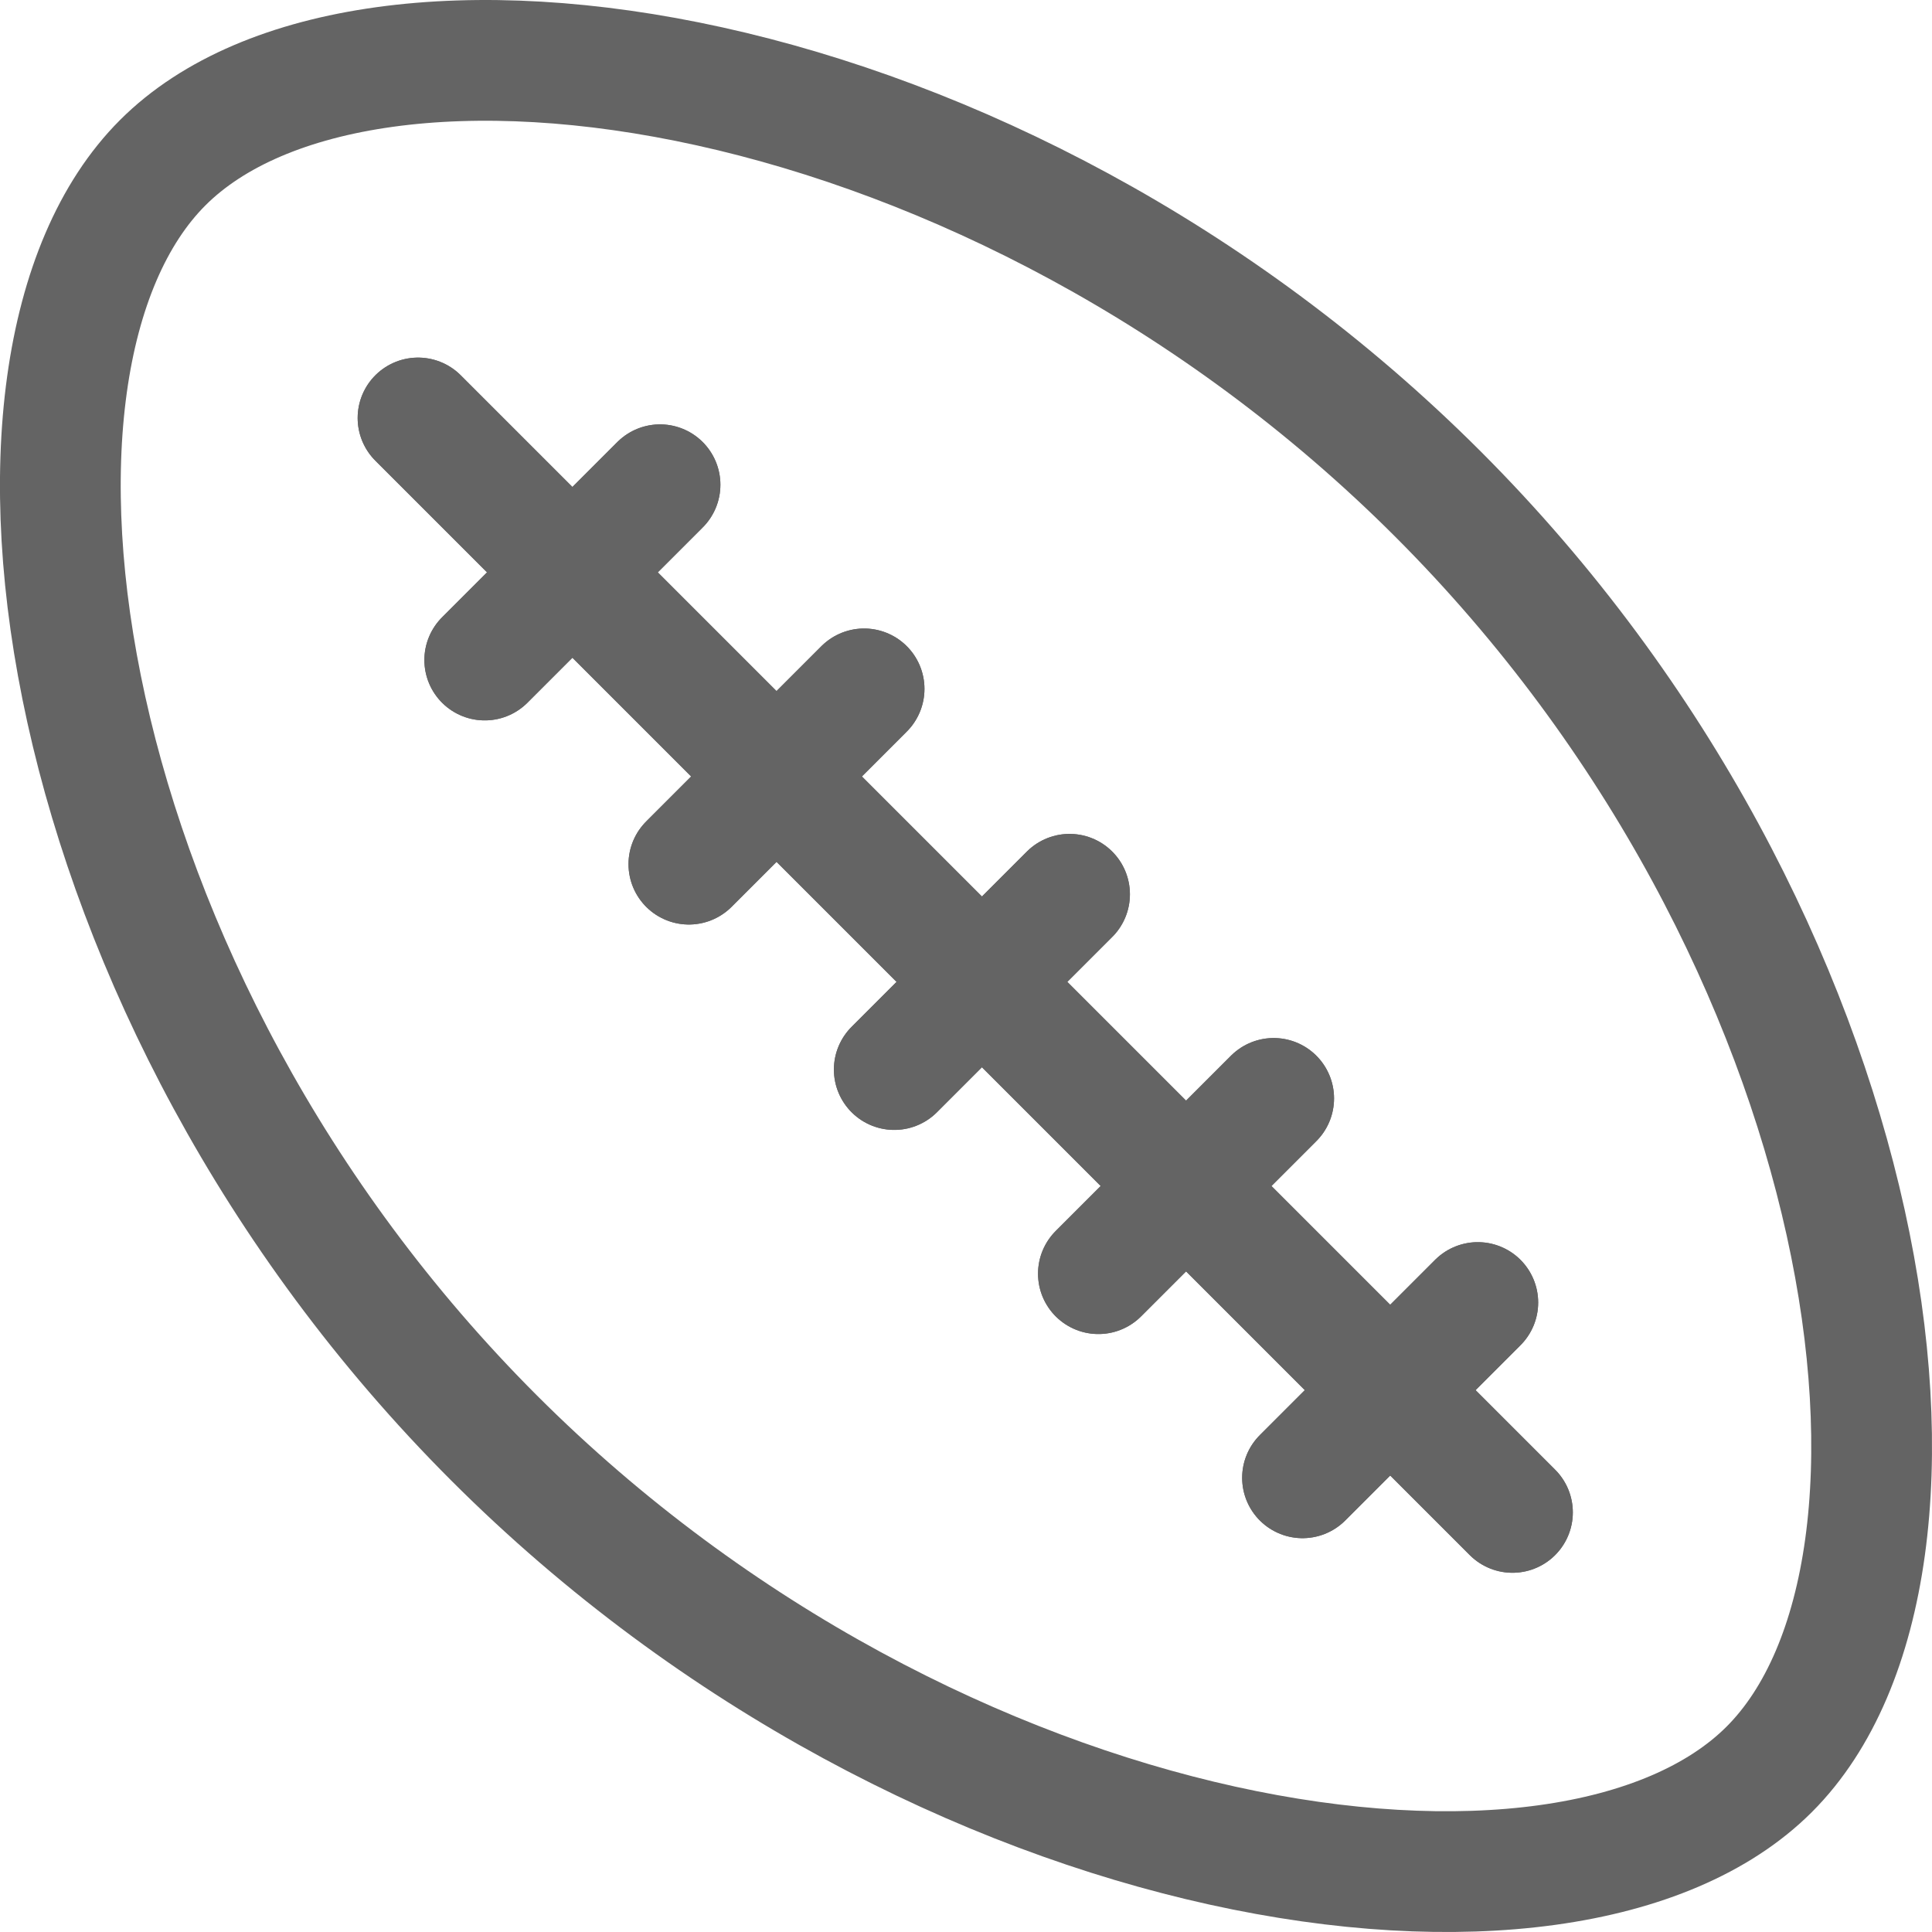 <?xml version="1.0" encoding="utf-8"?>
<!-- Generator: Adobe Illustrator 16.0.0, SVG Export Plug-In . SVG Version: 6.00 Build 0)  -->
<!DOCTYPE svg PUBLIC "-//W3C//DTD SVG 1.1//EN" "http://www.w3.org/Graphics/SVG/1.1/DTD/svg11.dtd">
<svg version="1.1" id="Layer_1" xmlns="http://www.w3.org/2000/svg" xmlns:xlink="http://www.w3.org/1999/xlink" x="0px" y="0px"
	 width="32px" height="32px" viewBox="0 0 32 32" enable-background="new 0 0 32 32" xml:space="preserve">
<g>
	
		<path fill="none" stroke="#646464" stroke-width="2" stroke-linecap="round" stroke-linejoin="round" stroke-miterlimit="10" d="
		M29.305,29.305c3.342-3.341,1.859-13.774-5.488-21.122C16.469,0.835,6.035-0.646,2.695,2.695
		c-3.342,3.341-1.861,13.773,5.488,21.122C15.531,31.165,25.965,32.646,29.305,29.305z"/>
	
		<line fill="none" stroke="#646464" stroke-width="2" stroke-linecap="round" stroke-linejoin="round" stroke-miterlimit="10" x1="6.924" y1="6.923" x2="25.051" y2="25.05"/>
	
		<line fill="none" stroke="#646464" stroke-width="2" stroke-linecap="round" stroke-linejoin="round" stroke-miterlimit="10" x1="8.029" y1="10.932" x2="10.932" y2="8.029"/>
	
		<line fill="none" stroke="#646464" stroke-width="2" stroke-linecap="round" stroke-linejoin="round" stroke-miterlimit="10" x1="11.41" y1="14.313" x2="14.312" y2="11.41"/>
	
		<line fill="none" stroke="#646464" stroke-width="2" stroke-linecap="round" stroke-linejoin="round" stroke-miterlimit="10" x1="14.812" y1="17.715" x2="17.715" y2="14.812"/>
	
		<line fill="none" stroke="#646464" stroke-width="2" stroke-linecap="round" stroke-linejoin="round" stroke-miterlimit="10" x1="18.193" y1="21.096" x2="21.096" y2="18.193"/>
	
		<line fill="none" stroke="#646464" stroke-width="2" stroke-linecap="round" stroke-linejoin="round" stroke-miterlimit="10" x1="21.574" y1="24.477" x2="24.477" y2="21.574"/>
	
		<line fill="none" stroke="#646464" stroke-width="2" stroke-linecap="round" stroke-linejoin="round" stroke-miterlimit="10" x1="6.924" y1="6.923" x2="25.051" y2="25.05"/>
	
		<line fill="none" stroke="#646464" stroke-width="2" stroke-linecap="round" stroke-linejoin="round" stroke-miterlimit="10" x1="8.029" y1="10.932" x2="10.932" y2="8.029"/>
	
		<line fill="none" stroke="#646464" stroke-width="2" stroke-linecap="round" stroke-linejoin="round" stroke-miterlimit="10" x1="11.41" y1="14.313" x2="14.312" y2="11.41"/>
	
		<line fill="none" stroke="#646464" stroke-width="2" stroke-linecap="round" stroke-linejoin="round" stroke-miterlimit="10" x1="14.812" y1="17.715" x2="17.715" y2="14.812"/>
	
		<line fill="none" stroke="#646464" stroke-width="2" stroke-linecap="round" stroke-linejoin="round" stroke-miterlimit="10" x1="18.193" y1="21.096" x2="21.096" y2="18.193"/>
	
		<line fill="none" stroke="#646464" stroke-width="2" stroke-linecap="round" stroke-linejoin="round" stroke-miterlimit="10" x1="21.574" y1="24.477" x2="24.477" y2="21.574"/>
</g>
</svg>
